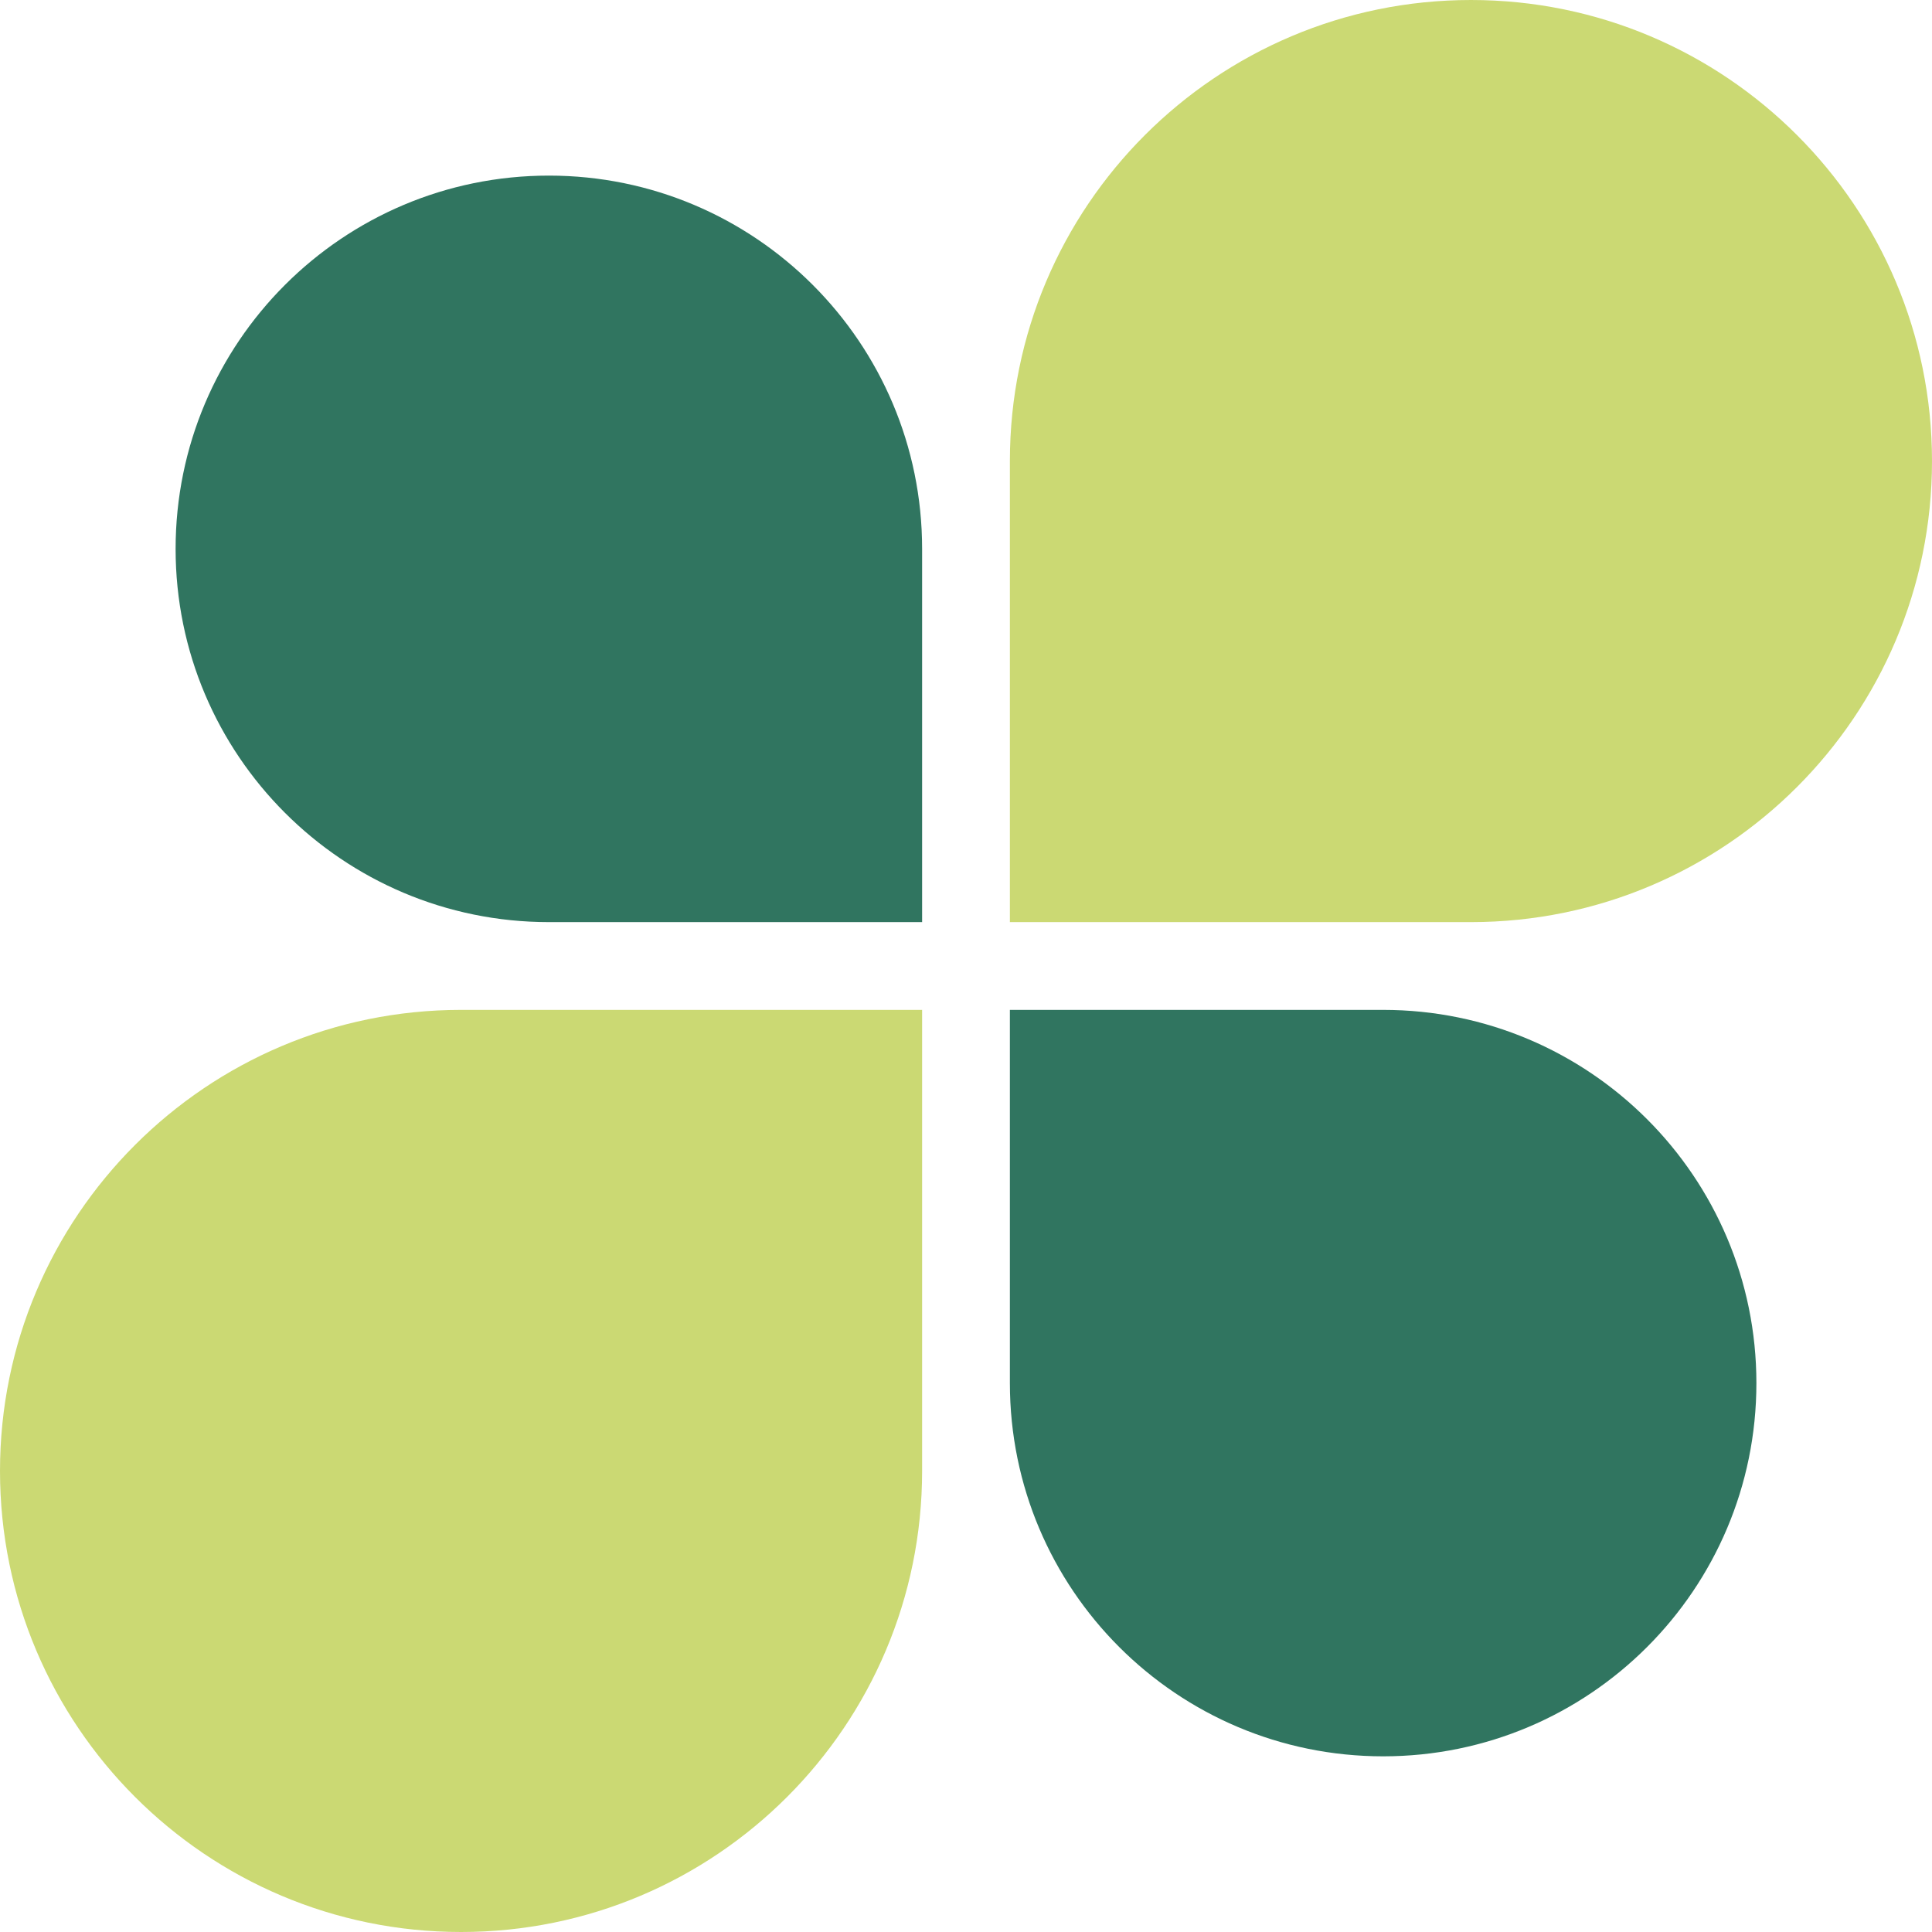 <svg width="28" height="28" viewBox="0 0 28 28" fill="none" xmlns="http://www.w3.org/2000/svg">
<path d="M14.636 6.682C14.636 2.992 17.628 0 21.318 0C25.008 0 28 2.992 28 6.682C28 10.372 25.008 13.364 21.318 13.364H14.636V6.682Z" fill="#CBD973"/>
<path d="M13.364 21.318C13.364 25.009 10.372 28 6.682 28C2.992 28 9.79827e-06 25.008 1.01209e-05 21.318C1.04435e-05 17.628 2.992 14.636 6.682 14.636L13.364 14.636L13.364 21.318Z" fill="#CBD973"/>
<path d="M7.955 13.364C4.967 13.364 2.545 10.942 2.545 7.955C2.545 4.967 4.967 2.545 7.955 2.545C10.942 2.545 13.364 4.967 13.364 7.955L13.364 13.364L7.955 13.364Z" fill="#307560"/>
<path d="M20.046 14.636C23.033 14.636 25.455 17.058 25.455 20.045C25.455 23.033 23.033 25.454 20.046 25.454C17.058 25.454 14.636 23.033 14.636 20.045L14.636 14.636L20.046 14.636Z" fill="#307560"/>
</svg>
